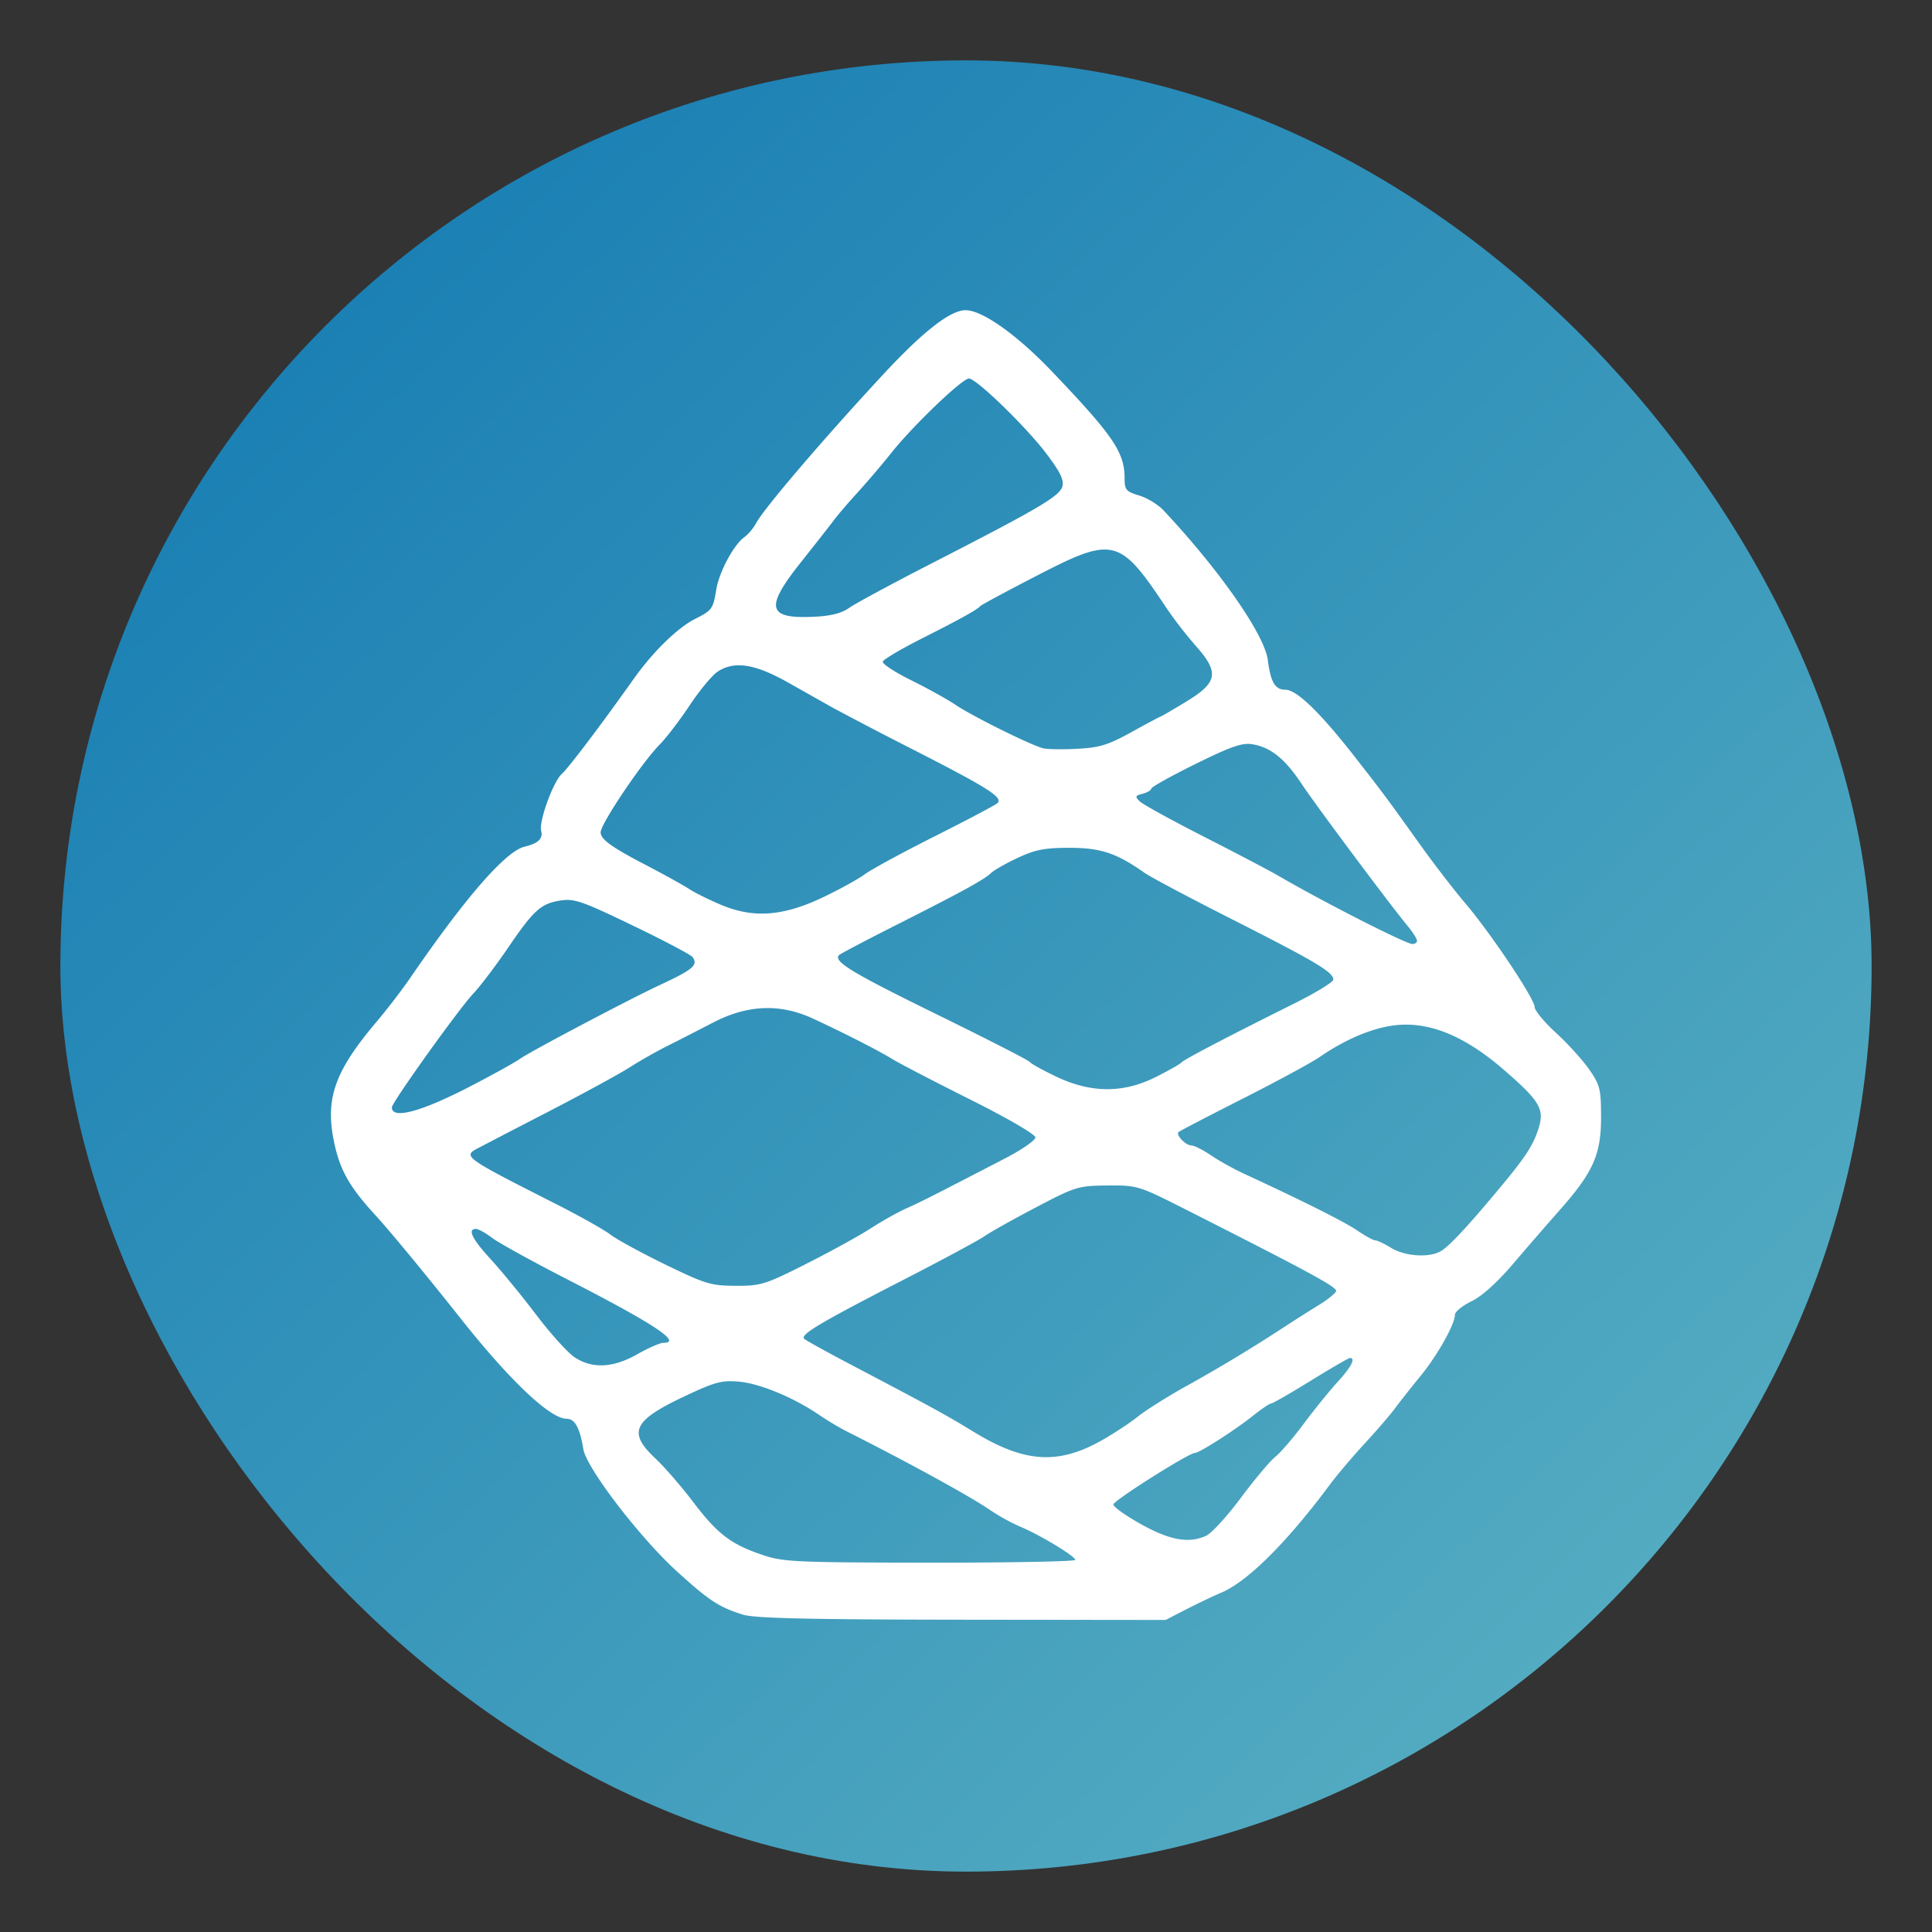 <svg xmlns="http://www.w3.org/2000/svg" width="64" height="64"><rect width="100%" height="100%" fill="#333333" stroke="none"/><defs><linearGradient id="a" x1="14.032" x2="2.901" y1="14.198" y2="2.719" gradientTransform="scale(3.78)" gradientUnits="userSpaceOnUse"><stop offset="0" stop-color="#53abc1"/><stop offset="1" stop-color="#1b80b4"/></linearGradient></defs><rect width="60" height="60" x="2" y="2" fill="url(#a)" rx="30" ry="30"/><path fill="#fff" d="M24.614 53.488c-.8-.252-1.116-.459-2.184-1.428-1.233-1.12-3.005-3.433-3.106-4.056-.115-.707-.28-1.006-.557-1.006-.537 0-1.86-1.247-3.46-3.263-1.293-1.628-2.365-2.926-2.903-3.515-.864-.946-1.171-1.511-1.36-2.503-.26-1.363.074-2.267 1.424-3.862a22 22 0 0 0 1.113-1.447c1.838-2.683 3.17-4.212 3.8-4.362.447-.106.613-.266.545-.526-.08-.309.4-1.63.686-1.884.22-.196 1.3-1.625 2.38-3.146.63-.89 1.445-1.688 2.022-1.981.578-.294.61-.338.713-.979.092-.577.58-1.488.932-1.737.126-.09.303-.302.393-.47.253-.478 2.221-2.78 4.189-4.902 1.329-1.433 2.229-2.138 2.738-2.145.551-.007 1.701.806 2.868 2.029 2.034 2.131 2.407 2.68 2.407 3.54 0 .383.047.438.48.568.265.08.628.3.807.492 1.852 1.97 3.35 4.12 3.457 4.958.094.738.241.986.586.986.368 0 1.14.746 2.28 2.203.966 1.237 1.018 1.306 2.2 2.957.45.628 1.117 1.493 1.482 1.921.84.988 2.292 3.16 2.292 3.432 0 .113.318.497.706.852.389.356.883.901 1.1 1.212.359.52.392.651.393 1.581.002 1.239-.26 1.826-1.382 3.093a153 153 0 0 0-1.56 1.798c-.505.591-1.011 1.045-1.353 1.21-.3.146-.546.346-.546.446 0 .315-.588 1.358-1.153 2.045-.3.364-.67.835-.825 1.045-.155.211-.607.737-1.006 1.169-.4.432-.924 1.051-1.166 1.377-1.413 1.9-2.71 3.192-3.578 3.563-.28.12-.813.373-1.183.564l-.673.346-6.747-.008c-5.061-.006-6.874-.048-7.251-.167m11.005-1.814c0-.123-1.172-.83-1.82-1.1a6.7 6.7 0 0 1-1.011-.559c-.65-.448-2.76-1.603-4.778-2.618a10 10 0 0 1-.893-.539c-.844-.572-1.957-1.031-2.647-1.09-.568-.05-.792.012-1.843.51-1.655.784-1.833 1.176-.922 2.029.302.283.866.933 1.254 1.444.807 1.064 1.252 1.404 2.296 1.757.69.234 1.084.252 5.553.257 2.646.002 4.811-.039 4.811-.091m4.337-.8c.178-.08.696-.647 1.152-1.26.455-.61.967-1.22 1.137-1.354s.595-.628.945-1.099c.35-.47.856-1.094 1.124-1.387.45-.492.603-.789.405-.789-.045 0-.63.34-1.302.755s-1.262.754-1.313.754-.327.188-.615.418c-.599.476-1.757 1.217-1.902 1.217-.203 0-2.702 1.579-2.706 1.71-.002.075.406.367.908.647.963.538 1.59.651 2.167.389m-3.495-3.141c.401-.224.956-.587 1.233-.808s1.013-.683 1.635-1.027a52 52 0 0 0 3.312-2.005c.299-.195.776-.497 1.06-.671s.534-.378.56-.453c.041-.127-.869-.621-4.932-2.679-1.62-.82-1.644-.827-2.641-.82-.973.009-1.051.033-2.372.725-.75.394-1.515.822-1.698.951-.182.13-1.407.79-2.722 1.465-2.77 1.426-3.403 1.803-3.253 1.94.06.054.732.426 1.492.826 2.828 1.487 3.166 1.673 4.137 2.264 1.654 1.008 2.764 1.085 4.189.292m-15.35-2.874c.368-.207.755-.377.86-.377.646 0-.287-.618-3.154-2.09-1.17-.6-2.302-1.224-2.516-1.387s-.454-.296-.534-.296c-.292 0-.13.33.49 1.006.35.38 1.03 1.21 1.509 1.842.48.633 1.056 1.269 1.282 1.413.59.378 1.262.342 2.064-.11m5.585-2.99c.792-.398 1.75-.925 2.131-1.17.38-.246.919-.548 1.195-.671.475-.212.813-.383 3.27-1.656.554-.286 1.006-.6 1.006-.695 0-.1-.91-.63-2.138-1.245-1.176-.589-2.336-1.19-2.578-1.338-.502-.306-1.623-.878-2.653-1.354-1.094-.506-2.172-.461-3.321.138-.484.252-1.159.597-1.499.767s-.906.49-1.257.714-1.546.873-2.652 1.446a571 571 0 0 0-2.37 1.229c-.51.27-.463.303 2.621 1.866.761.386 1.558.834 1.771.997.213.162 1.034.61 1.824.994 1.323.643 1.506.698 2.323.701.834.003.975-.04 2.327-.722m21.008-.411c.27-.145.842-.751 1.892-2.007.929-1.111 1.18-1.489 1.364-2.057.212-.654.059-.916-1.152-1.965-1.263-1.094-2.414-1.577-3.519-1.477-.767.07-1.693.451-2.575 1.06-.267.184-1.415.806-2.551 1.381-1.136.576-2.092 1.073-2.125 1.106-.094.094.241.443.427.443.092 0 .382.146.645.324.262.179.76.456 1.106.616 1.936.894 3.325 1.59 3.747 1.879.262.179.53.325.594.325.065 0 .303.113.53.251.446.273 1.225.33 1.617.12M15.553 36c.737-.38 1.493-.798 1.68-.93.332-.237 3.626-1.975 4.615-2.435 1.113-.519 1.28-.66 1.098-.927-.05-.075-.941-.546-1.979-1.046-1.67-.806-1.944-.901-2.39-.833-.66.102-.89.309-1.756 1.58-.4.585-.913 1.262-1.142 1.504-.479.507-2.698 3.608-2.698 3.77 0 .405.949.154 2.572-.682m22.755-.333c.424-.215.799-.429.833-.475.066-.088 1.504-.84 3.706-1.937.725-.361 1.32-.723 1.321-.805.006-.243-.578-.591-3.307-1.974-1.425-.722-2.749-1.423-2.941-1.56-.935-.658-1.456-.832-2.49-.832-.82 0-1.135.061-1.71.33-.387.18-.783.404-.88.496-.248.234-.898.592-3.069 1.689-1.038.524-1.925.99-1.972 1.036-.212.205.406.581 3.23 1.965 1.66.814 3.047 1.523 3.081 1.576.035.054.431.273.88.488 1.16.553 2.232.554 3.318.003m8.631-4.505c0-.064-.133-.276-.295-.472-.583-.701-3.057-4.017-3.527-4.726-.55-.83-1.025-1.212-1.63-1.31-.342-.056-.702.07-1.887.654-.806.398-1.465.765-1.465.817 0 .05-.127.126-.282.167-.25.065-.26.095-.095.256.104.1 1.066.629 2.138 1.175s2.176 1.126 2.452 1.287c1.453.848 4.201 2.249 4.434 2.26.086.005.157-.044.157-.108m-19.685-1.435c.553-.263 1.175-.605 1.384-.761s1.255-.725 2.327-1.264 2.007-1.033 2.076-1.098c.195-.185-.293-.496-2.704-1.729a144 144 0 0 1-2.723-1.417l-1.509-.85c-1.098-.62-1.777-.724-2.332-.36-.18.118-.597.62-.927 1.117-.33.496-.776 1.079-.99 1.295-.58.582-1.959 2.63-1.959 2.91 0 .233.36.493 1.51 1.09.588.307 1.224.659 1.413.783.19.125.67.364 1.069.531 1.07.45 2.049.378 3.365-.247m10.238-5.482c.511-.282.944-.513.962-.513s.392-.218.832-.485c1.055-.64 1.113-.966.326-1.853a14 14 0 0 1-.943-1.212c-1.592-2.394-1.764-2.437-4.385-1.081-.96.496-1.774.935-1.809.974-.108.124-.646.422-1.94 1.076-.686.347-1.268.691-1.291.764-.024.073.396.35.934.615.537.265 1.203.634 1.48.821.544.368 2.483 1.33 2.893 1.435.138.035.647.044 1.132.018.746-.039 1.021-.124 1.81-.559zm-9.353-4.115c.206-.145 1.421-.8 2.701-1.457 3.59-1.84 4.273-2.243 4.355-2.567.053-.212-.085-.49-.538-1.087-.682-.897-2.316-2.481-2.559-2.481-.223 0-1.832 1.54-2.558 2.447a31 31 0 0 1-1.132 1.33c-.288.313-.637.72-.775.904s-.634.816-1.1 1.403c-1.202 1.51-1.118 1.878.411 1.809.586-.027.928-.113 1.195-.301"/></svg>